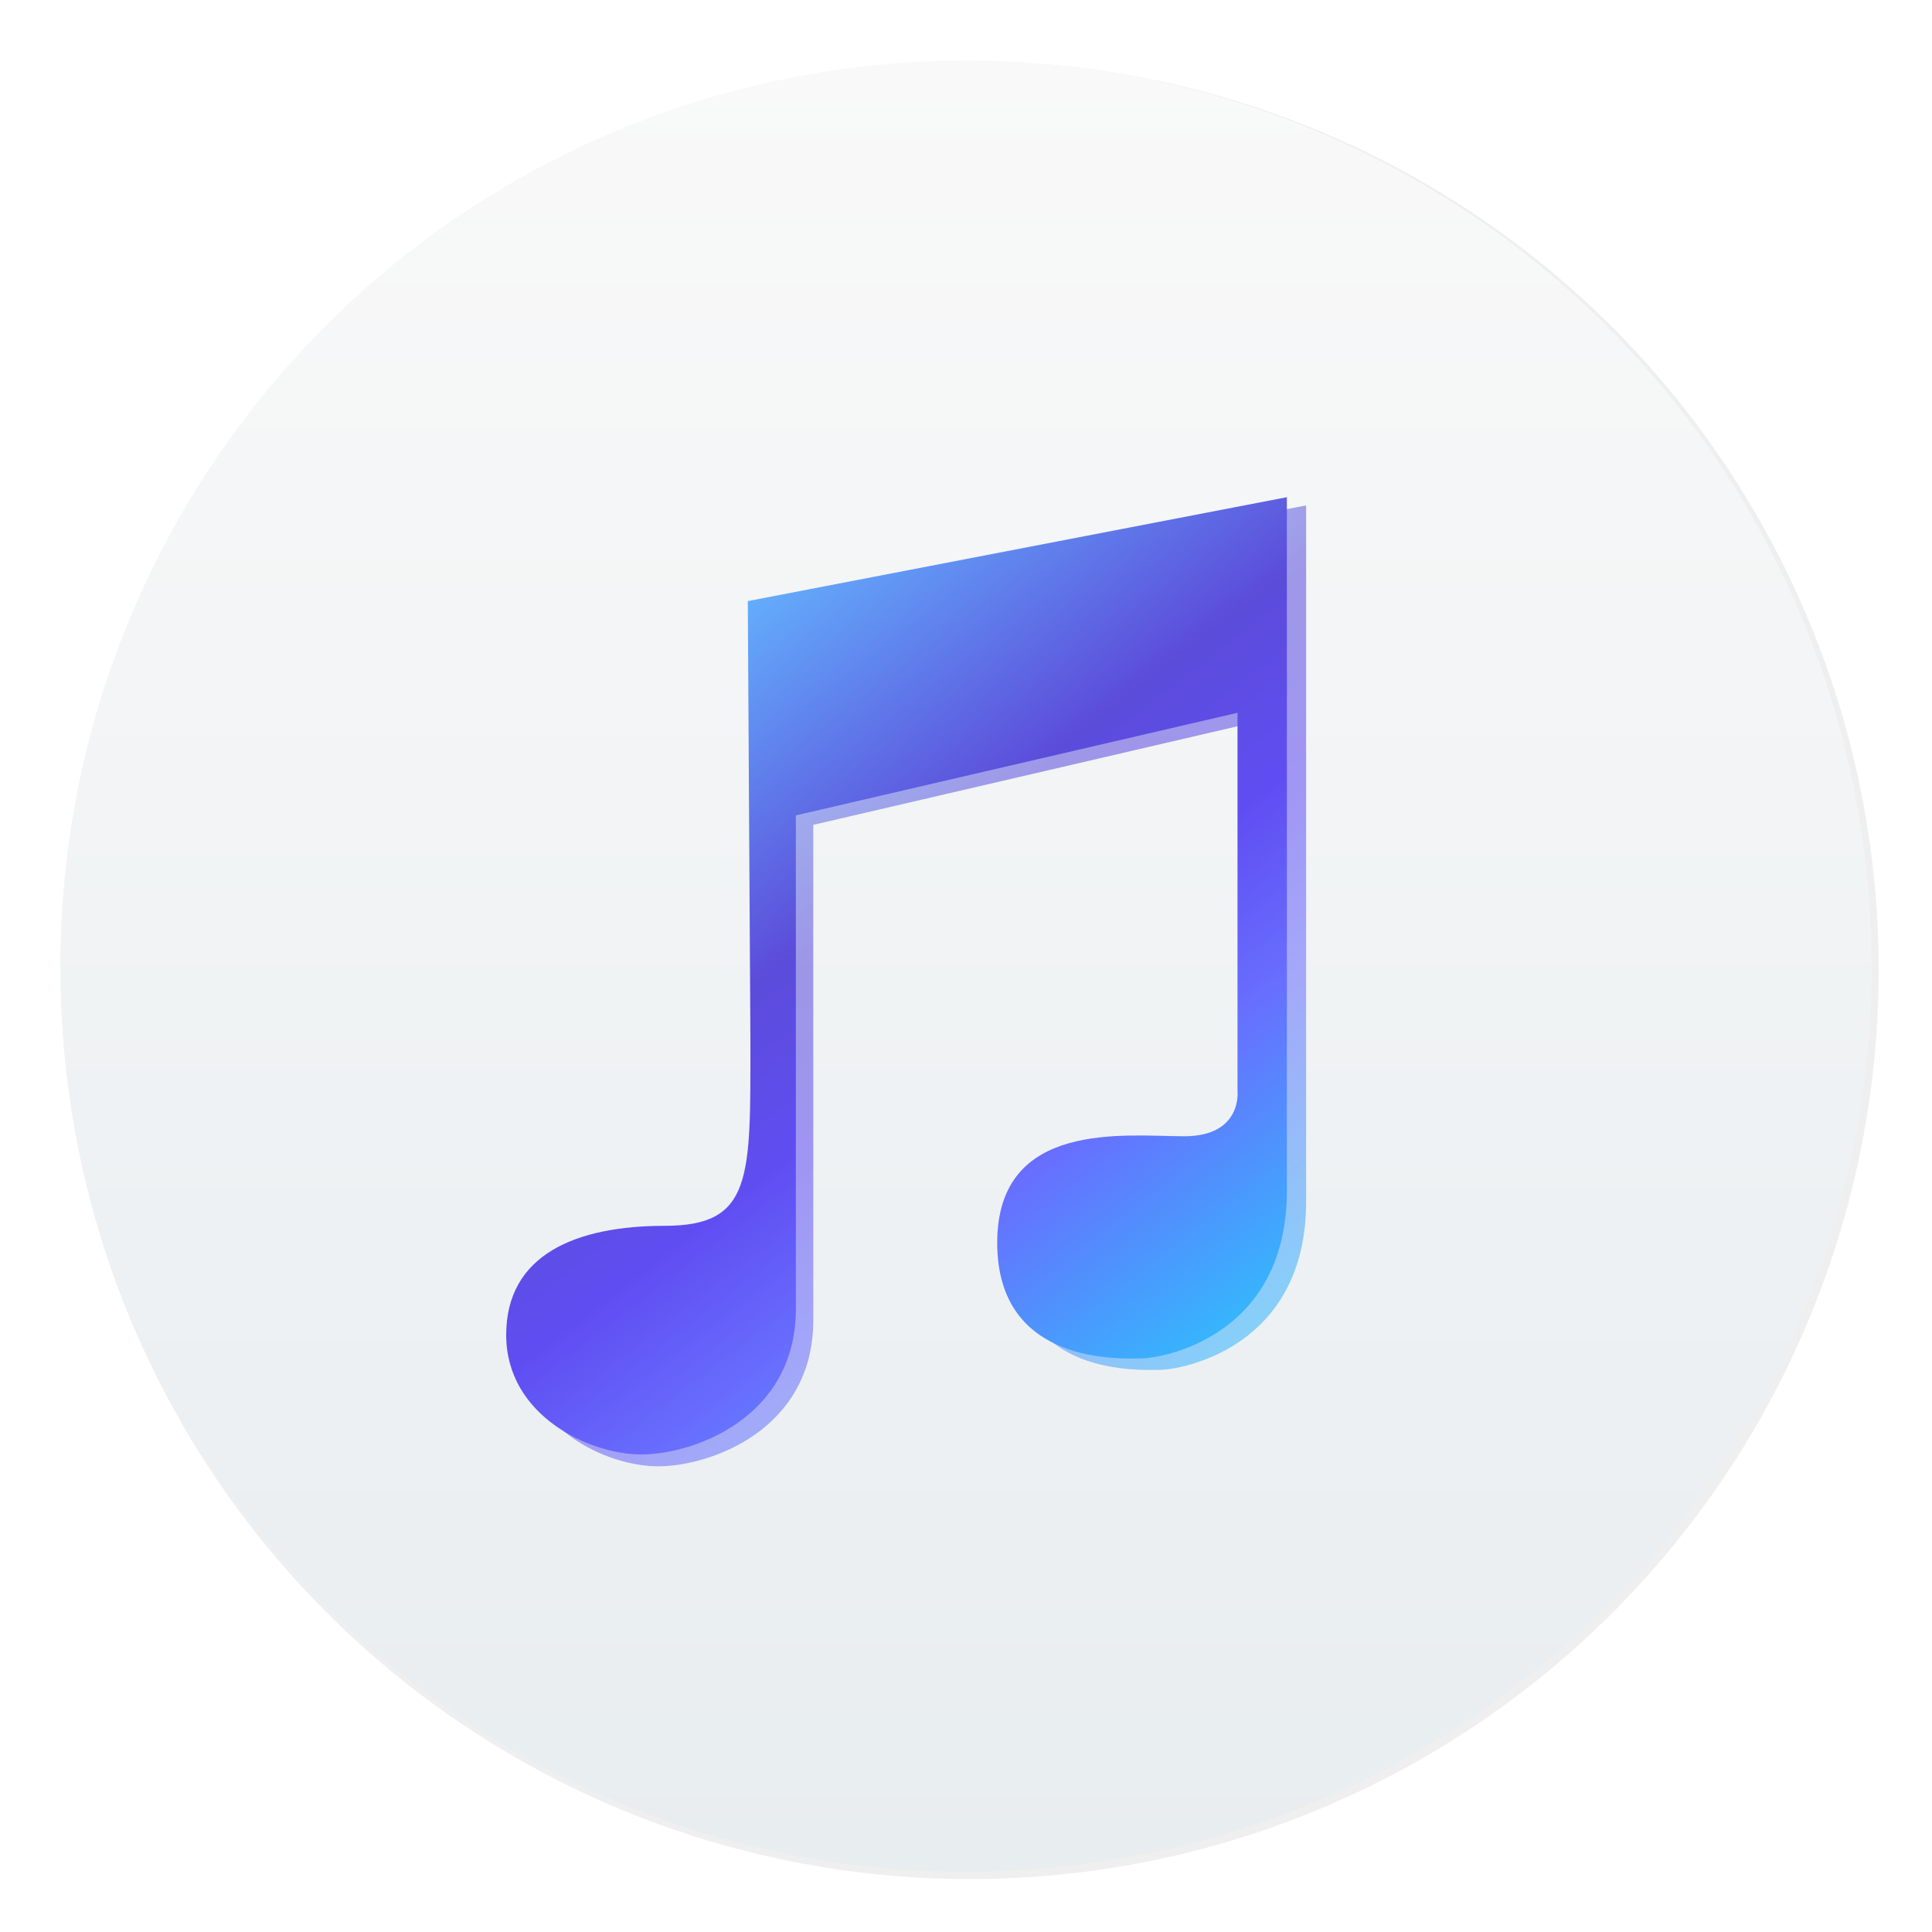 <?xml version="1.0" encoding="UTF-8"?>
<svg width="64" height="64" version="1.1" xmlns="http://www.w3.org/2000/svg" xmlns:cc="http://creativecommons.org/ns#" xmlns:dc="http://purl.org/dc/elements/1.1/" xmlns:rdf="http://www.w3.org/1999/02/22-rdf-syntax-ns#" xmlns:xlink="http://www.w3.org/1999/xlink">
 <defs>
  <linearGradient id="linearGradient857" x1="57.631" x2="133.23" y1="903.79" y2="1001.9" gradientTransform="matrix(3.949 0 0 3.949 120.62 -3195)" gradientUnits="userSpaceOnUse">
   <stop stop-color="#64b7ff" offset="0"/>
   <stop stop-color="#5c4cda" offset=".36"/>
   <stop stop-color="#604df2" offset=".528"/>
   <stop stop-color="#686efe" offset=".697"/>
   <stop stop-color="#2ec1fc" offset="1"/>
  </linearGradient>
  <linearGradient id="a" x1="99.036" x2="99.036" y1="-.505" y2="199.84" gradientTransform="matrix(.3 0 0 .3 2 2.006)" gradientUnits="userSpaceOnUse">
   <stop stop-color="#f9f9f9" offset="0"/>
   <stop stop-color="#e8edf0" offset="1"/>
  </linearGradient>
  <filter id="c" x="-.036" y="-.036" width="1.072" height="1.072" color-interpolation-filters="sRGB">
   <feGaussianBlur stdDeviation="14.115"/>
  </filter>
  <linearGradient id="linearGradient888" x1="57.631" x2="133.23" y1="903.79" y2="1001.9" gradientTransform="matrix(3.949,0,0,3.949,120.62,-3195)" gradientUnits="userSpaceOnUse" xlink:href="#linearGradient857"/>
  <linearGradient id="linearGradient890" x1="57.631" x2="133.23" y1="903.79" y2="1001.9" gradientTransform="matrix(.252 0 0 .252 6.602 -206.4)" gradientUnits="userSpaceOnUse" xlink:href="#linearGradient857"/>
  <filter id="filter911" x="-.094" y="-.076" width="1.187" height="1.153" color-interpolation-filters="sRGB">
   <feGaussianBlur stdDeviation="15.802"/>
  </filter>
 </defs>
 <circle transform="matrix(.064 0 0 .064 -.614 -2.48)" cx="511.5" cy="540.86" r="470.5" color="#000000" filter="url(#c)" opacity=".25" stroke-width="15.683"/>
 <circle cx="32" cy="32.006" r="30" color="#000000" fill="url(#a)" stroke-width="1"/>
 <path transform="matrix(.064 0 0 .064 -.614 -2.48)" d="m406.93 582.43c0 71.534 1.35 96.504-44.54 96.504-45.89 0-82.332 14.847-82.332 56.688s43.191 62.086 70.185 62.086 80.308-18.896 80.308-75.583v-256.44l229.45-53.313v196.38s2.699 23.62-27.669 23.62c-30.368 0-97.179-8.773-97.179 55.338 0 64.111 64.786 60.062 74.909 60.062s75.584-10.798 75.584-87.056v-360.37l-280.06 53.988z" fill="url(#linearGradient888)" filter="url(#filter911)" opacity=".75" stroke-width="15.683"/>
 <path d="m24.858 34.454c0 4.561 0.086 6.153-2.84 6.153-2.926 0-5.25 0.947-5.25 3.615s2.754 3.959 4.475 3.959 5.121-1.205 5.121-4.819v-16.351l14.63-3.399v12.522s0.172 1.506-1.764 1.506c-1.936 0-6.196-0.559-6.196 3.529 0 4.088 4.131 3.83 4.776 3.83 0.645 0 4.819-0.689 4.819-5.551v-22.978l-17.857 3.442z" fill="url(#linearGradient890)" stroke-width="1"/>
</svg>
